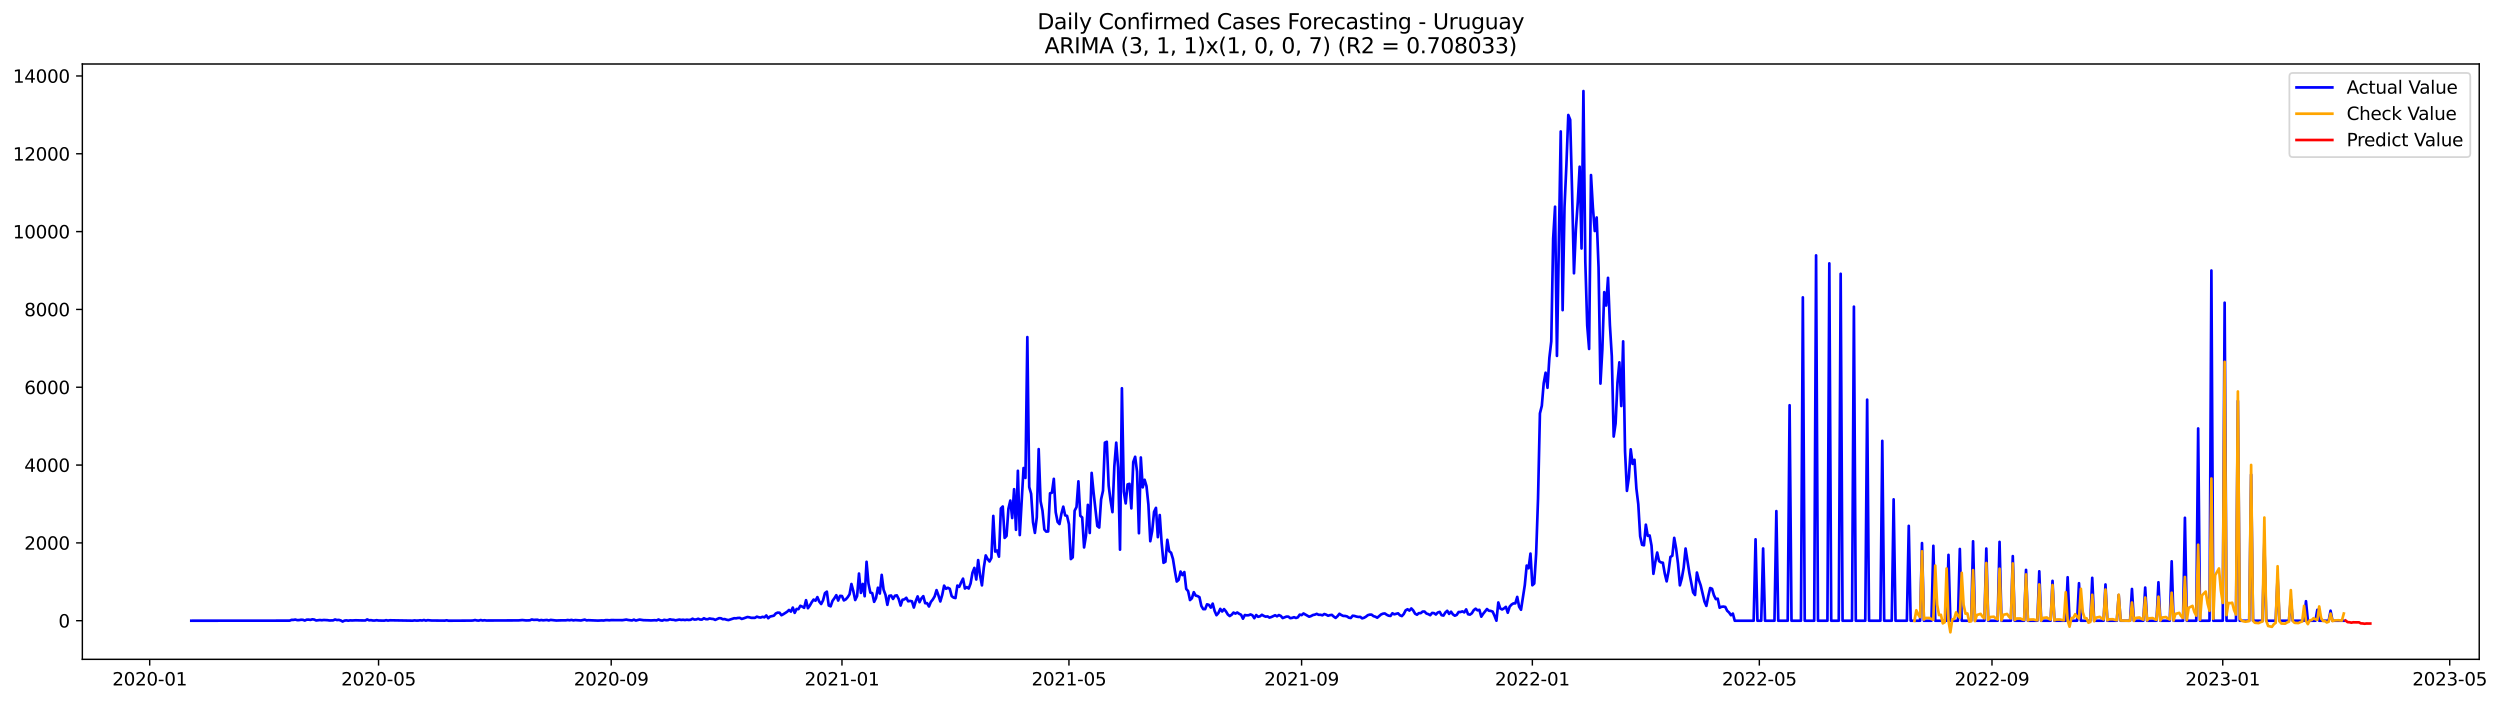<?xml version="1.0" encoding="utf-8" standalone="no"?>
<!DOCTYPE svg PUBLIC "-//W3C//DTD SVG 1.1//EN"
  "http://www.w3.org/Graphics/SVG/1.1/DTD/svg11.dtd">
<svg xmlns:xlink="http://www.w3.org/1999/xlink" width="1396.818pt" height="392.274pt" viewBox="0 0 1396.818 392.274" xmlns="http://www.w3.org/2000/svg" version="1.1">
 <defs>
  <style type="text/css">*{stroke-linejoin: round; stroke-linecap: butt}</style>
 </defs>
 <g id="figure_1">
  <g id="patch_1">
   <path d="M 0 392.274 
L 1396.818 392.274 
L 1396.818 0 
L 0 0 
z
" style="fill: #ffffff"/>
  </g>
  <g id="axes_1">
   <g id="patch_2">
    <path d="M 46.013 368.396 
L 1385.213 368.396 
L 1385.213 35.755 
L 46.013 35.755 
z
" style="fill: #ffffff"/>
   </g>
   <g id="matplotlib.axis_1">
    <g id="xtick_1">
     <g id="line2d_1">
      <defs>
       <path id="mdcc08a294b" d="M 0 0 
L 0 3.5 
" style="stroke: #000000; stroke-width: 0.8"/>
      </defs>
      <g>
       <use xlink:href="#mdcc08a294b" x="83.635" y="368.396" style="stroke: #000000; stroke-width: 0.8"/>
      </g>
     </g>
     <g id="text_1">
      <!-- 2020-01 -->
      <g transform="translate(62.744 382.994)scale(0.1 -0.1)">
       <defs>
        <path id="DejaVuSans-32" d="M 1228 531 
L 3431 531 
L 3431 0 
L 469 0 
L 469 531 
Q 828 903 1448 1529 
Q 2069 2156 2228 2338 
Q 2531 2678 2651 2914 
Q 2772 3150 2772 3378 
Q 2772 3750 2511 3984 
Q 2250 4219 1831 4219 
Q 1534 4219 1204 4116 
Q 875 4013 500 3803 
L 500 4441 
Q 881 4594 1212 4672 
Q 1544 4750 1819 4750 
Q 2544 4750 2975 4387 
Q 3406 4025 3406 3419 
Q 3406 3131 3298 2873 
Q 3191 2616 2906 2266 
Q 2828 2175 2409 1742 
Q 1991 1309 1228 531 
z
" transform="scale(0.016)"/>
        <path id="DejaVuSans-30" d="M 2034 4250 
Q 1547 4250 1301 3770 
Q 1056 3291 1056 2328 
Q 1056 1369 1301 889 
Q 1547 409 2034 409 
Q 2525 409 2770 889 
Q 3016 1369 3016 2328 
Q 3016 3291 2770 3770 
Q 2525 4250 2034 4250 
z
M 2034 4750 
Q 2819 4750 3233 4129 
Q 3647 3509 3647 2328 
Q 3647 1150 3233 529 
Q 2819 -91 2034 -91 
Q 1250 -91 836 529 
Q 422 1150 422 2328 
Q 422 3509 836 4129 
Q 1250 4750 2034 4750 
z
" transform="scale(0.016)"/>
        <path id="DejaVuSans-2d" d="M 313 2009 
L 1997 2009 
L 1997 1497 
L 313 1497 
L 313 2009 
z
" transform="scale(0.016)"/>
        <path id="DejaVuSans-31" d="M 794 531 
L 1825 531 
L 1825 4091 
L 703 3866 
L 703 4441 
L 1819 4666 
L 2450 4666 
L 2450 531 
L 3481 531 
L 3481 0 
L 794 0 
L 794 531 
z
" transform="scale(0.016)"/>
       </defs>
       <use xlink:href="#DejaVuSans-32"/>
       <use xlink:href="#DejaVuSans-30" x="63.623"/>
       <use xlink:href="#DejaVuSans-32" x="127.246"/>
       <use xlink:href="#DejaVuSans-30" x="190.869"/>
       <use xlink:href="#DejaVuSans-2d" x="254.492"/>
       <use xlink:href="#DejaVuSans-30" x="290.576"/>
       <use xlink:href="#DejaVuSans-31" x="354.199"/>
      </g>
     </g>
    </g>
    <g id="xtick_2">
     <g id="line2d_2">
      <g>
       <use xlink:href="#mdcc08a294b" x="211.51" y="368.396" style="stroke: #000000; stroke-width: 0.8"/>
      </g>
     </g>
     <g id="text_2">
      <!-- 2020-05 -->
      <g transform="translate(190.619 382.994)scale(0.1 -0.1)">
       <defs>
        <path id="DejaVuSans-35" d="M 691 4666 
L 3169 4666 
L 3169 4134 
L 1269 4134 
L 1269 2991 
Q 1406 3038 1543 3061 
Q 1681 3084 1819 3084 
Q 2600 3084 3056 2656 
Q 3513 2228 3513 1497 
Q 3513 744 3044 326 
Q 2575 -91 1722 -91 
Q 1428 -91 1123 -41 
Q 819 9 494 109 
L 494 744 
Q 775 591 1075 516 
Q 1375 441 1709 441 
Q 2250 441 2565 725 
Q 2881 1009 2881 1497 
Q 2881 1984 2565 2268 
Q 2250 2553 1709 2553 
Q 1456 2553 1204 2497 
Q 953 2441 691 2322 
L 691 4666 
z
" transform="scale(0.016)"/>
       </defs>
       <use xlink:href="#DejaVuSans-32"/>
       <use xlink:href="#DejaVuSans-30" x="63.623"/>
       <use xlink:href="#DejaVuSans-32" x="127.246"/>
       <use xlink:href="#DejaVuSans-30" x="190.869"/>
       <use xlink:href="#DejaVuSans-2d" x="254.492"/>
       <use xlink:href="#DejaVuSans-30" x="290.576"/>
       <use xlink:href="#DejaVuSans-35" x="354.199"/>
      </g>
     </g>
    </g>
    <g id="xtick_3">
     <g id="line2d_3">
      <g>
       <use xlink:href="#mdcc08a294b" x="341.499" y="368.396" style="stroke: #000000; stroke-width: 0.8"/>
      </g>
     </g>
     <g id="text_3">
      <!-- 2020-09 -->
      <g transform="translate(320.607 382.994)scale(0.1 -0.1)">
       <defs>
        <path id="DejaVuSans-39" d="M 703 97 
L 703 672 
Q 941 559 1184 500 
Q 1428 441 1663 441 
Q 2288 441 2617 861 
Q 2947 1281 2994 2138 
Q 2813 1869 2534 1725 
Q 2256 1581 1919 1581 
Q 1219 1581 811 2004 
Q 403 2428 403 3163 
Q 403 3881 828 4315 
Q 1253 4750 1959 4750 
Q 2769 4750 3195 4129 
Q 3622 3509 3622 2328 
Q 3622 1225 3098 567 
Q 2575 -91 1691 -91 
Q 1453 -91 1209 -44 
Q 966 3 703 97 
z
M 1959 2075 
Q 2384 2075 2632 2365 
Q 2881 2656 2881 3163 
Q 2881 3666 2632 3958 
Q 2384 4250 1959 4250 
Q 1534 4250 1286 3958 
Q 1038 3666 1038 3163 
Q 1038 2656 1286 2365 
Q 1534 2075 1959 2075 
z
" transform="scale(0.016)"/>
       </defs>
       <use xlink:href="#DejaVuSans-32"/>
       <use xlink:href="#DejaVuSans-30" x="63.623"/>
       <use xlink:href="#DejaVuSans-32" x="127.246"/>
       <use xlink:href="#DejaVuSans-30" x="190.869"/>
       <use xlink:href="#DejaVuSans-2d" x="254.492"/>
       <use xlink:href="#DejaVuSans-30" x="290.576"/>
       <use xlink:href="#DejaVuSans-39" x="354.199"/>
      </g>
     </g>
    </g>
    <g id="xtick_4">
     <g id="line2d_4">
      <g>
       <use xlink:href="#mdcc08a294b" x="470.431" y="368.396" style="stroke: #000000; stroke-width: 0.8"/>
      </g>
     </g>
     <g id="text_4">
      <!-- 2021-01 -->
      <g transform="translate(449.539 382.994)scale(0.1 -0.1)">
       <use xlink:href="#DejaVuSans-32"/>
       <use xlink:href="#DejaVuSans-30" x="63.623"/>
       <use xlink:href="#DejaVuSans-32" x="127.246"/>
       <use xlink:href="#DejaVuSans-31" x="190.869"/>
       <use xlink:href="#DejaVuSans-2d" x="254.492"/>
       <use xlink:href="#DejaVuSans-30" x="290.576"/>
       <use xlink:href="#DejaVuSans-31" x="354.199"/>
      </g>
     </g>
    </g>
    <g id="xtick_5">
     <g id="line2d_5">
      <g>
       <use xlink:href="#mdcc08a294b" x="597.249" y="368.396" style="stroke: #000000; stroke-width: 0.8"/>
      </g>
     </g>
     <g id="text_5">
      <!-- 2021-05 -->
      <g transform="translate(576.357 382.994)scale(0.1 -0.1)">
       <use xlink:href="#DejaVuSans-32"/>
       <use xlink:href="#DejaVuSans-30" x="63.623"/>
       <use xlink:href="#DejaVuSans-32" x="127.246"/>
       <use xlink:href="#DejaVuSans-31" x="190.869"/>
       <use xlink:href="#DejaVuSans-2d" x="254.492"/>
       <use xlink:href="#DejaVuSans-30" x="290.576"/>
       <use xlink:href="#DejaVuSans-35" x="354.199"/>
      </g>
     </g>
    </g>
    <g id="xtick_6">
     <g id="line2d_6">
      <g>
       <use xlink:href="#mdcc08a294b" x="727.237" y="368.396" style="stroke: #000000; stroke-width: 0.8"/>
      </g>
     </g>
     <g id="text_6">
      <!-- 2021-09 -->
      <g transform="translate(706.346 382.994)scale(0.1 -0.1)">
       <use xlink:href="#DejaVuSans-32"/>
       <use xlink:href="#DejaVuSans-30" x="63.623"/>
       <use xlink:href="#DejaVuSans-32" x="127.246"/>
       <use xlink:href="#DejaVuSans-31" x="190.869"/>
       <use xlink:href="#DejaVuSans-2d" x="254.492"/>
       <use xlink:href="#DejaVuSans-30" x="290.576"/>
       <use xlink:href="#DejaVuSans-39" x="354.199"/>
      </g>
     </g>
    </g>
    <g id="xtick_7">
     <g id="line2d_7">
      <g>
       <use xlink:href="#mdcc08a294b" x="856.169" y="368.396" style="stroke: #000000; stroke-width: 0.8"/>
      </g>
     </g>
     <g id="text_7">
      <!-- 2022-01 -->
      <g transform="translate(835.278 382.994)scale(0.1 -0.1)">
       <use xlink:href="#DejaVuSans-32"/>
       <use xlink:href="#DejaVuSans-30" x="63.623"/>
       <use xlink:href="#DejaVuSans-32" x="127.246"/>
       <use xlink:href="#DejaVuSans-32" x="190.869"/>
       <use xlink:href="#DejaVuSans-2d" x="254.492"/>
       <use xlink:href="#DejaVuSans-30" x="290.576"/>
       <use xlink:href="#DejaVuSans-31" x="354.199"/>
      </g>
     </g>
    </g>
    <g id="xtick_8">
     <g id="line2d_8">
      <g>
       <use xlink:href="#mdcc08a294b" x="982.987" y="368.396" style="stroke: #000000; stroke-width: 0.8"/>
      </g>
     </g>
     <g id="text_8">
      <!-- 2022-05 -->
      <g transform="translate(962.096 382.994)scale(0.1 -0.1)">
       <use xlink:href="#DejaVuSans-32"/>
       <use xlink:href="#DejaVuSans-30" x="63.623"/>
       <use xlink:href="#DejaVuSans-32" x="127.246"/>
       <use xlink:href="#DejaVuSans-32" x="190.869"/>
       <use xlink:href="#DejaVuSans-2d" x="254.492"/>
       <use xlink:href="#DejaVuSans-30" x="290.576"/>
       <use xlink:href="#DejaVuSans-35" x="354.199"/>
      </g>
     </g>
    </g>
    <g id="xtick_9">
     <g id="line2d_9">
      <g>
       <use xlink:href="#mdcc08a294b" x="1112.976" y="368.396" style="stroke: #000000; stroke-width: 0.8"/>
      </g>
     </g>
     <g id="text_9">
      <!-- 2022-09 -->
      <g transform="translate(1092.085 382.994)scale(0.1 -0.1)">
       <use xlink:href="#DejaVuSans-32"/>
       <use xlink:href="#DejaVuSans-30" x="63.623"/>
       <use xlink:href="#DejaVuSans-32" x="127.246"/>
       <use xlink:href="#DejaVuSans-32" x="190.869"/>
       <use xlink:href="#DejaVuSans-2d" x="254.492"/>
       <use xlink:href="#DejaVuSans-30" x="290.576"/>
       <use xlink:href="#DejaVuSans-39" x="354.199"/>
      </g>
     </g>
    </g>
    <g id="xtick_10">
     <g id="line2d_10">
      <g>
       <use xlink:href="#mdcc08a294b" x="1241.908" y="368.396" style="stroke: #000000; stroke-width: 0.8"/>
      </g>
     </g>
     <g id="text_10">
      <!-- 2023-01 -->
      <g transform="translate(1221.017 382.994)scale(0.1 -0.1)">
       <defs>
        <path id="DejaVuSans-33" d="M 2597 2516 
Q 3050 2419 3304 2112 
Q 3559 1806 3559 1356 
Q 3559 666 3084 287 
Q 2609 -91 1734 -91 
Q 1441 -91 1130 -33 
Q 819 25 488 141 
L 488 750 
Q 750 597 1062 519 
Q 1375 441 1716 441 
Q 2309 441 2620 675 
Q 2931 909 2931 1356 
Q 2931 1769 2642 2001 
Q 2353 2234 1838 2234 
L 1294 2234 
L 1294 2753 
L 1863 2753 
Q 2328 2753 2575 2939 
Q 2822 3125 2822 3475 
Q 2822 3834 2567 4026 
Q 2313 4219 1838 4219 
Q 1578 4219 1281 4162 
Q 984 4106 628 3988 
L 628 4550 
Q 988 4650 1302 4700 
Q 1616 4750 1894 4750 
Q 2613 4750 3031 4423 
Q 3450 4097 3450 3541 
Q 3450 3153 3228 2886 
Q 3006 2619 2597 2516 
z
" transform="scale(0.016)"/>
       </defs>
       <use xlink:href="#DejaVuSans-32"/>
       <use xlink:href="#DejaVuSans-30" x="63.623"/>
       <use xlink:href="#DejaVuSans-32" x="127.246"/>
       <use xlink:href="#DejaVuSans-33" x="190.869"/>
       <use xlink:href="#DejaVuSans-2d" x="254.492"/>
       <use xlink:href="#DejaVuSans-30" x="290.576"/>
       <use xlink:href="#DejaVuSans-31" x="354.199"/>
      </g>
     </g>
    </g>
    <g id="xtick_11">
     <g id="line2d_11">
      <g>
       <use xlink:href="#mdcc08a294b" x="1368.726" y="368.396" style="stroke: #000000; stroke-width: 0.8"/>
      </g>
     </g>
     <g id="text_11">
      <!-- 2023-05 -->
      <g transform="translate(1347.835 382.994)scale(0.1 -0.1)">
       <use xlink:href="#DejaVuSans-32"/>
       <use xlink:href="#DejaVuSans-30" x="63.623"/>
       <use xlink:href="#DejaVuSans-32" x="127.246"/>
       <use xlink:href="#DejaVuSans-33" x="190.869"/>
       <use xlink:href="#DejaVuSans-2d" x="254.492"/>
       <use xlink:href="#DejaVuSans-30" x="290.576"/>
       <use xlink:href="#DejaVuSans-35" x="354.199"/>
      </g>
     </g>
    </g>
   </g>
   <g id="matplotlib.axis_2">
    <g id="ytick_1">
     <g id="line2d_12">
      <defs>
       <path id="m29caa8f37c" d="M 0 0 
L -3.5 0 
" style="stroke: #000000; stroke-width: 0.8"/>
      </defs>
      <g>
       <use xlink:href="#m29caa8f37c" x="46.013" y="346.809" style="stroke: #000000; stroke-width: 0.8"/>
      </g>
     </g>
     <g id="text_12">
      <!-- 0 -->
      <g transform="translate(32.65 350.608)scale(0.1 -0.1)">
       <use xlink:href="#DejaVuSans-30"/>
      </g>
     </g>
    </g>
    <g id="ytick_2">
     <g id="line2d_13">
      <g>
       <use xlink:href="#m29caa8f37c" x="46.013" y="303.327" style="stroke: #000000; stroke-width: 0.8"/>
      </g>
     </g>
     <g id="text_13">
      <!-- 2000 -->
      <g transform="translate(13.562 307.127)scale(0.1 -0.1)">
       <use xlink:href="#DejaVuSans-32"/>
       <use xlink:href="#DejaVuSans-30" x="63.623"/>
       <use xlink:href="#DejaVuSans-30" x="127.246"/>
       <use xlink:href="#DejaVuSans-30" x="190.869"/>
      </g>
     </g>
    </g>
    <g id="ytick_3">
     <g id="line2d_14">
      <g>
       <use xlink:href="#m29caa8f37c" x="46.013" y="259.846" style="stroke: #000000; stroke-width: 0.8"/>
      </g>
     </g>
     <g id="text_14">
      <!-- 4000 -->
      <g transform="translate(13.562 263.645)scale(0.1 -0.1)">
       <defs>
        <path id="DejaVuSans-34" d="M 2419 4116 
L 825 1625 
L 2419 1625 
L 2419 4116 
z
M 2253 4666 
L 3047 4666 
L 3047 1625 
L 3713 1625 
L 3713 1100 
L 3047 1100 
L 3047 0 
L 2419 0 
L 2419 1100 
L 313 1100 
L 313 1709 
L 2253 4666 
z
" transform="scale(0.016)"/>
       </defs>
       <use xlink:href="#DejaVuSans-34"/>
       <use xlink:href="#DejaVuSans-30" x="63.623"/>
       <use xlink:href="#DejaVuSans-30" x="127.246"/>
       <use xlink:href="#DejaVuSans-30" x="190.869"/>
      </g>
     </g>
    </g>
    <g id="ytick_4">
     <g id="line2d_15">
      <g>
       <use xlink:href="#m29caa8f37c" x="46.013" y="216.365" style="stroke: #000000; stroke-width: 0.8"/>
      </g>
     </g>
     <g id="text_15">
      <!-- 6000 -->
      <g transform="translate(13.562 220.164)scale(0.1 -0.1)">
       <defs>
        <path id="DejaVuSans-36" d="M 2113 2584 
Q 1688 2584 1439 2293 
Q 1191 2003 1191 1497 
Q 1191 994 1439 701 
Q 1688 409 2113 409 
Q 2538 409 2786 701 
Q 3034 994 3034 1497 
Q 3034 2003 2786 2293 
Q 2538 2584 2113 2584 
z
M 3366 4563 
L 3366 3988 
Q 3128 4100 2886 4159 
Q 2644 4219 2406 4219 
Q 1781 4219 1451 3797 
Q 1122 3375 1075 2522 
Q 1259 2794 1537 2939 
Q 1816 3084 2150 3084 
Q 2853 3084 3261 2657 
Q 3669 2231 3669 1497 
Q 3669 778 3244 343 
Q 2819 -91 2113 -91 
Q 1303 -91 875 529 
Q 447 1150 447 2328 
Q 447 3434 972 4092 
Q 1497 4750 2381 4750 
Q 2619 4750 2861 4703 
Q 3103 4656 3366 4563 
z
" transform="scale(0.016)"/>
       </defs>
       <use xlink:href="#DejaVuSans-36"/>
       <use xlink:href="#DejaVuSans-30" x="63.623"/>
       <use xlink:href="#DejaVuSans-30" x="127.246"/>
       <use xlink:href="#DejaVuSans-30" x="190.869"/>
      </g>
     </g>
    </g>
    <g id="ytick_5">
     <g id="line2d_16">
      <g>
       <use xlink:href="#m29caa8f37c" x="46.013" y="172.884" style="stroke: #000000; stroke-width: 0.8"/>
      </g>
     </g>
     <g id="text_16">
      <!-- 8000 -->
      <g transform="translate(13.562 176.683)scale(0.1 -0.1)">
       <defs>
        <path id="DejaVuSans-38" d="M 2034 2216 
Q 1584 2216 1326 1975 
Q 1069 1734 1069 1313 
Q 1069 891 1326 650 
Q 1584 409 2034 409 
Q 2484 409 2743 651 
Q 3003 894 3003 1313 
Q 3003 1734 2745 1975 
Q 2488 2216 2034 2216 
z
M 1403 2484 
Q 997 2584 770 2862 
Q 544 3141 544 3541 
Q 544 4100 942 4425 
Q 1341 4750 2034 4750 
Q 2731 4750 3128 4425 
Q 3525 4100 3525 3541 
Q 3525 3141 3298 2862 
Q 3072 2584 2669 2484 
Q 3125 2378 3379 2068 
Q 3634 1759 3634 1313 
Q 3634 634 3220 271 
Q 2806 -91 2034 -91 
Q 1263 -91 848 271 
Q 434 634 434 1313 
Q 434 1759 690 2068 
Q 947 2378 1403 2484 
z
M 1172 3481 
Q 1172 3119 1398 2916 
Q 1625 2713 2034 2713 
Q 2441 2713 2670 2916 
Q 2900 3119 2900 3481 
Q 2900 3844 2670 4047 
Q 2441 4250 2034 4250 
Q 1625 4250 1398 4047 
Q 1172 3844 1172 3481 
z
" transform="scale(0.016)"/>
       </defs>
       <use xlink:href="#DejaVuSans-38"/>
       <use xlink:href="#DejaVuSans-30" x="63.623"/>
       <use xlink:href="#DejaVuSans-30" x="127.246"/>
       <use xlink:href="#DejaVuSans-30" x="190.869"/>
      </g>
     </g>
    </g>
    <g id="ytick_6">
     <g id="line2d_17">
      <g>
       <use xlink:href="#m29caa8f37c" x="46.013" y="129.403" style="stroke: #000000; stroke-width: 0.8"/>
      </g>
     </g>
     <g id="text_17">
      <!-- 10000 -->
      <g transform="translate(7.2 133.202)scale(0.1 -0.1)">
       <use xlink:href="#DejaVuSans-31"/>
       <use xlink:href="#DejaVuSans-30" x="63.623"/>
       <use xlink:href="#DejaVuSans-30" x="127.246"/>
       <use xlink:href="#DejaVuSans-30" x="190.869"/>
       <use xlink:href="#DejaVuSans-30" x="254.492"/>
      </g>
     </g>
    </g>
    <g id="ytick_7">
     <g id="line2d_18">
      <g>
       <use xlink:href="#m29caa8f37c" x="46.013" y="85.921" style="stroke: #000000; stroke-width: 0.8"/>
      </g>
     </g>
     <g id="text_18">
      <!-- 12000 -->
      <g transform="translate(7.2 89.721)scale(0.1 -0.1)">
       <use xlink:href="#DejaVuSans-31"/>
       <use xlink:href="#DejaVuSans-32" x="63.623"/>
       <use xlink:href="#DejaVuSans-30" x="127.246"/>
       <use xlink:href="#DejaVuSans-30" x="190.869"/>
       <use xlink:href="#DejaVuSans-30" x="254.492"/>
      </g>
     </g>
    </g>
    <g id="ytick_8">
     <g id="line2d_19">
      <g>
       <use xlink:href="#m29caa8f37c" x="46.013" y="42.44" style="stroke: #000000; stroke-width: 0.8"/>
      </g>
     </g>
     <g id="text_19">
      <!-- 14000 -->
      <g transform="translate(7.2 46.239)scale(0.1 -0.1)">
       <use xlink:href="#DejaVuSans-31"/>
       <use xlink:href="#DejaVuSans-34" x="63.623"/>
       <use xlink:href="#DejaVuSans-30" x="127.246"/>
       <use xlink:href="#DejaVuSans-30" x="190.869"/>
       <use xlink:href="#DejaVuSans-30" x="254.492"/>
      </g>
     </g>
    </g>
   </g>
   <g id="line2d_20">
    <path d="M 106.885 346.809 
L 161.84 346.765 
L 162.897 346.352 
L 163.953 346.352 
L 165.01 346.178 
L 166.067 346.483 
L 167.124 346.461 
L 168.181 346.265 
L 169.238 346.309 
L 170.294 346.722 
L 171.351 346.222 
L 172.408 346.2 
L 173.465 346.352 
L 174.522 346.026 
L 175.578 346.178 
L 176.635 346.678 
L 178.749 346.417 
L 179.806 346.548 
L 180.863 346.396 
L 182.976 346.504 
L 184.033 346.678 
L 186.147 346.613 
L 187.203 346.113 
L 188.26 346.439 
L 189.317 346.352 
L 190.374 346.657 
L 191.431 347.265 
L 192.488 346.743 
L 193.544 346.613 
L 194.601 346.787 
L 195.658 346.613 
L 196.715 346.678 
L 198.828 346.57 
L 200.942 346.635 
L 204.113 346.678 
L 205.169 346.091 
L 206.226 346.591 
L 207.283 346.504 
L 208.34 346.7 
L 209.397 346.7 
L 210.453 346.526 
L 211.51 346.7 
L 214.681 346.765 
L 215.738 346.526 
L 216.794 346.743 
L 217.851 346.57 
L 230.533 346.787 
L 231.59 346.635 
L 232.647 346.743 
L 233.703 346.722 
L 234.76 346.57 
L 235.817 346.7 
L 236.874 346.417 
L 237.931 346.765 
L 238.988 346.504 
L 241.101 346.7 
L 248.499 346.765 
L 249.556 346.57 
L 250.613 346.809 
L 263.294 346.743 
L 264.351 346.678 
L 265.408 346.439 
L 266.465 346.678 
L 267.522 346.743 
L 268.578 346.439 
L 269.635 346.7 
L 270.692 346.548 
L 271.749 346.7 
L 289.715 346.635 
L 291.828 346.439 
L 293.942 346.657 
L 296.056 346.591 
L 297.113 346.113 
L 298.169 346.352 
L 300.283 346.265 
L 301.34 346.635 
L 302.397 346.417 
L 303.453 346.591 
L 305.567 346.396 
L 306.624 346.678 
L 307.681 346.352 
L 310.851 346.7 
L 312.965 346.613 
L 316.135 346.591 
L 317.192 346.417 
L 318.249 346.57 
L 319.306 346.352 
L 320.363 346.635 
L 321.419 346.461 
L 324.59 346.678 
L 326.703 346.2 
L 327.76 346.635 
L 328.817 346.526 
L 334.101 346.743 
L 336.215 346.635 
L 337.272 346.7 
L 338.328 346.504 
L 339.385 346.483 
L 340.442 346.591 
L 341.499 346.461 
L 347.84 346.504 
L 349.953 346.178 
L 351.01 346.417 
L 353.124 346.657 
L 354.181 346.2 
L 355.238 346.722 
L 357.351 346.178 
L 359.465 346.504 
L 362.635 346.591 
L 363.692 346.657 
L 365.806 346.526 
L 366.863 346.635 
L 367.919 346.135 
L 368.976 346.591 
L 370.033 346.765 
L 371.09 346.309 
L 372.147 346.526 
L 373.203 346.483 
L 374.26 346.026 
L 375.317 346.265 
L 376.374 346.309 
L 377.431 346.591 
L 379.544 346.178 
L 380.601 346.374 
L 381.658 346.265 
L 382.715 346.439 
L 383.772 346.243 
L 384.828 346.396 
L 385.885 346.287 
L 386.942 345.7 
L 387.999 346.178 
L 389.056 346.091 
L 390.113 345.7 
L 391.169 346.156 
L 392.226 346.178 
L 393.283 345.439 
L 394.34 345.939 
L 395.397 345.983 
L 396.453 345.548 
L 397.51 345.765 
L 398.567 345.852 
L 399.624 346.352 
L 401.738 345.396 
L 402.794 345.439 
L 403.851 345.983 
L 404.908 345.896 
L 405.965 346.265 
L 407.022 346.461 
L 410.192 345.417 
L 411.249 345.483 
L 412.306 345.265 
L 413.363 345.222 
L 414.419 345.809 
L 415.476 345.504 
L 417.59 344.743 
L 418.647 344.896 
L 419.703 345.2 
L 421.817 345.2 
L 422.874 344.548 
L 423.931 344.896 
L 424.988 345.048 
L 426.044 344.635 
L 427.101 344.917 
L 428.158 343.874 
L 429.215 345.417 
L 430.272 344.482 
L 432.385 344.004 
L 433.442 342.765 
L 434.499 342.287 
L 435.556 342.352 
L 436.613 343.743 
L 437.669 343.178 
L 439.783 341.808 
L 440.84 340.808 
L 441.897 341.721 
L 442.953 339.46 
L 444.01 342.417 
L 445.067 340.265 
L 446.124 340.33 
L 447.181 338.482 
L 448.238 338.939 
L 449.294 339.613 
L 450.351 335.33 
L 451.408 339.83 
L 452.465 338.352 
L 453.522 336.482 
L 454.578 335.004 
L 455.635 335.634 
L 456.692 333.612 
L 457.749 336.134 
L 458.806 337.482 
L 459.863 335.417 
L 460.919 331.395 
L 461.976 330.568 
L 463.033 338.308 
L 464.09 338.765 
L 465.147 335.721 
L 466.203 334.243 
L 467.26 332.547 
L 468.317 335.547 
L 469.374 332.916 
L 470.431 333.025 
L 471.488 335.46 
L 472.544 334.895 
L 473.601 333.699 
L 474.658 332.069 
L 475.715 326.286 
L 476.772 330.308 
L 477.828 335.243 
L 478.885 333.003 
L 479.942 320.459 
L 480.999 331.264 
L 482.056 326.264 
L 483.113 333.134 
L 484.169 313.893 
L 485.226 326.003 
L 486.283 331.09 
L 487.34 331.395 
L 488.397 336.265 
L 489.453 334.134 
L 490.51 328.373 
L 491.567 331.634 
L 492.624 321.198 
L 493.681 329.481 
L 494.738 332.329 
L 495.794 337.939 
L 496.851 332.916 
L 497.908 332.721 
L 498.965 334.656 
L 500.022 332.851 
L 501.078 332.634 
L 502.135 334.699 
L 503.192 338.33 
L 504.249 335.091 
L 505.306 334.895 
L 506.363 334.003 
L 507.419 335.96 
L 508.476 335.743 
L 509.533 335.96 
L 510.59 339.439 
L 511.647 335.873 
L 512.703 333.221 
L 513.76 336.46 
L 514.817 334.33 
L 515.874 333.09 
L 516.931 337.025 
L 517.987 337.004 
L 519.044 338.873 
L 520.101 336.308 
L 521.158 334.982 
L 522.215 333.221 
L 523.272 329.721 
L 524.328 332.634 
L 525.385 336.047 
L 526.442 332.395 
L 527.499 327.22 
L 528.556 328.96 
L 529.612 328.394 
L 530.669 328.981 
L 531.726 333.069 
L 532.783 333.873 
L 533.84 334.156 
L 534.897 327.177 
L 535.953 327.873 
L 537.01 325.416 
L 538.067 323.307 
L 539.124 328.829 
L 540.181 328.047 
L 541.237 328.829 
L 542.294 326.003 
L 543.351 320.003 
L 544.408 317.307 
L 545.465 323.785 
L 546.522 312.937 
L 547.578 321.35 
L 548.635 327.068 
L 549.692 317.068 
L 550.749 310.328 
L 551.806 312.35 
L 552.862 313.719 
L 553.919 311.719 
L 554.976 288.261 
L 556.033 308.176 
L 557.09 307.567 
L 558.147 311.024 
L 559.203 284.087 
L 560.26 283 
L 561.317 300.545 
L 562.374 299.458 
L 563.431 284.261 
L 564.487 279.674 
L 565.544 289.435 
L 566.601 273.325 
L 567.658 296.023 
L 568.715 263.042 
L 569.772 298.958 
L 571.885 261.499 
L 572.942 267.021 
L 573.999 188.341 
L 575.056 272.151 
L 576.112 275.891 
L 577.169 291.783 
L 578.226 297.74 
L 579.283 289 
L 580.34 250.933 
L 581.397 280.065 
L 582.453 285.261 
L 583.51 295.849 
L 584.567 297.044 
L 585.624 296.936 
L 586.681 275.63 
L 587.737 275.282 
L 588.794 267.542 
L 589.851 286.174 
L 590.908 291.609 
L 591.965 292.805 
L 593.022 287.087 
L 594.078 283.087 
L 595.135 287.957 
L 596.192 288.239 
L 597.249 292.892 
L 598.306 312.372 
L 599.362 311.415 
L 600.419 285.37 
L 601.476 283.304 
L 602.533 268.934 
L 603.59 288.174 
L 604.647 289.109 
L 605.703 305.871 
L 606.76 299.262 
L 607.817 282.087 
L 608.874 297.784 
L 609.931 264.216 
L 610.987 274.956 
L 613.101 293.914 
L 614.158 294.762 
L 615.215 278.978 
L 616.272 274.217 
L 617.328 247.324 
L 618.385 246.824 
L 619.442 271.391 
L 620.499 279.652 
L 621.556 286.152 
L 622.612 260.477 
L 623.669 247.324 
L 624.726 261.216 
L 625.783 307.11 
L 626.84 216.93 
L 627.897 274.717 
L 628.953 281.261 
L 630.01 270.651 
L 631.067 270.325 
L 632.124 284.044 
L 633.181 258.129 
L 634.237 255.216 
L 635.294 263.499 
L 636.351 297.936 
L 637.408 255.607 
L 638.465 272.304 
L 639.522 268.064 
L 640.578 271.651 
L 641.635 281.891 
L 642.692 302.393 
L 643.749 296.697 
L 644.806 286 
L 645.862 283.761 
L 646.919 300.132 
L 647.976 287.761 
L 649.033 303.349 
L 650.09 314.459 
L 651.147 313.828 
L 652.203 301.61 
L 653.26 307.98 
L 654.317 308.828 
L 655.374 312.328 
L 656.431 319.002 
L 657.487 324.916 
L 658.544 324.003 
L 659.601 319.35 
L 660.658 321.329 
L 661.715 319.633 
L 662.772 329.047 
L 663.828 330.264 
L 664.885 335.264 
L 665.942 334.264 
L 666.999 330.873 
L 668.056 332.764 
L 669.112 333.047 
L 670.169 333.677 
L 671.226 338.569 
L 672.283 340.33 
L 673.34 340.352 
L 674.397 337.656 
L 675.453 337.96 
L 676.51 339.482 
L 677.567 337.265 
L 678.624 341.308 
L 679.681 343.722 
L 680.737 342.526 
L 681.794 340.2 
L 682.851 341.656 
L 683.908 340.33 
L 684.965 341.591 
L 686.022 343.33 
L 687.078 344.2 
L 688.135 343.482 
L 689.192 342.265 
L 690.249 342.83 
L 691.306 342.221 
L 692.362 342.961 
L 693.419 343.482 
L 694.476 345.678 
L 695.533 343.635 
L 696.59 343.808 
L 697.647 343.743 
L 698.703 343.308 
L 699.76 343.765 
L 700.817 345.396 
L 701.874 343.635 
L 702.931 344.613 
L 703.987 344.33 
L 705.044 343.504 
L 706.101 344.113 
L 707.158 344.548 
L 708.215 344.395 
L 709.272 345.069 
L 710.328 344.743 
L 712.442 343.765 
L 713.499 344.352 
L 714.556 343.656 
L 715.612 344.135 
L 716.669 345.33 
L 718.783 344.504 
L 719.84 344.526 
L 720.897 345.374 
L 721.953 345.222 
L 723.01 344.83 
L 724.067 345.287 
L 725.124 344.939 
L 726.181 343.417 
L 727.237 343.678 
L 728.294 342.765 
L 731.465 344.569 
L 732.522 344.2 
L 733.578 343.635 
L 734.635 343.417 
L 735.692 342.982 
L 736.749 343.504 
L 737.806 343.504 
L 738.862 343.787 
L 739.919 343.069 
L 740.976 343.439 
L 742.033 344.026 
L 743.09 343.7 
L 744.147 343.548 
L 745.203 344.504 
L 746.26 345.243 
L 747.317 344.265 
L 748.374 342.939 
L 749.431 343.635 
L 750.487 344.135 
L 751.544 344.156 
L 752.601 344.395 
L 753.658 345.113 
L 754.715 345.287 
L 755.772 344.026 
L 756.828 344.156 
L 757.885 344.504 
L 758.942 344.7 
L 759.999 344.656 
L 761.056 345.483 
L 762.112 345.178 
L 763.169 344.569 
L 764.226 343.722 
L 765.283 343.417 
L 766.34 343.417 
L 767.397 344.243 
L 768.453 344.569 
L 769.51 345.135 
L 771.624 343.33 
L 772.681 342.874 
L 773.737 342.743 
L 774.794 343.482 
L 775.851 344.004 
L 776.908 344.135 
L 777.965 342.656 
L 779.022 343.243 
L 781.135 342.678 
L 782.192 343.787 
L 783.249 344.222 
L 784.306 343.091 
L 785.362 341.026 
L 786.419 340.417 
L 787.476 341.156 
L 788.533 339.96 
L 789.59 341.069 
L 790.647 342.874 
L 791.703 343.461 
L 792.76 342.569 
L 793.817 342.569 
L 794.874 341.678 
L 795.931 341.7 
L 796.987 342.787 
L 798.044 343.135 
L 799.101 343.722 
L 800.158 342.461 
L 801.215 342.569 
L 802.272 343.352 
L 803.328 342.221 
L 804.385 341.874 
L 805.442 343.7 
L 806.499 343.939 
L 807.556 342.221 
L 808.612 341.265 
L 809.669 343.004 
L 810.726 341.787 
L 811.783 343.265 
L 812.84 344.004 
L 813.897 343.569 
L 814.953 341.961 
L 816.01 341.961 
L 817.067 341.591 
L 818.124 342.156 
L 819.181 340.482 
L 820.237 343.178 
L 821.294 343.417 
L 822.351 342.656 
L 823.408 340.917 
L 824.465 340.091 
L 825.522 341.004 
L 826.578 340.743 
L 827.635 344.548 
L 828.692 342.939 
L 830.806 340.287 
L 831.862 341.221 
L 832.919 341.33 
L 833.976 341.721 
L 835.033 344.069 
L 836.09 346.809 
L 837.147 336.612 
L 838.203 339.96 
L 839.26 340.526 
L 840.317 339.917 
L 841.374 339.069 
L 842.431 342.352 
L 843.487 338.96 
L 844.544 337.786 
L 845.601 337.134 
L 846.658 337.112 
L 847.715 333.503 
L 848.772 338.982 
L 849.828 340.678 
L 851.942 326.96 
L 852.999 316.002 
L 854.056 317.524 
L 855.112 309.306 
L 856.169 327.003 
L 857.226 326.046 
L 858.283 309.393 
L 859.34 278.587 
L 860.397 230.975 
L 861.453 226.757 
L 862.51 214.104 
L 863.567 208.234 
L 864.624 216.669 
L 865.681 199.907 
L 866.737 190.755 
L 867.794 133.251 
L 868.851 115.489 
L 869.908 198.842 
L 872.022 73.442 
L 873.078 173.297 
L 874.135 115.706 
L 875.192 92.139 
L 876.249 64.246 
L 877.306 66.92 
L 878.362 107.031 
L 879.419 152.687 
L 880.476 128.424 
L 881.533 113.206 
L 882.59 93.139 
L 883.647 138.838 
L 884.703 50.876 
L 885.76 146.317 
L 886.817 181.841 
L 887.874 194.972 
L 888.931 97.813 
L 889.987 115.967 
L 891.044 129.076 
L 892.101 121.511 
L 893.158 149.534 
L 894.215 214.321 
L 895.272 195.32 
L 896.328 163.231 
L 897.385 170.71 
L 898.442 155.23 
L 899.499 181.71 
L 900.556 199.038 
L 901.612 243.91 
L 902.669 236.671 
L 903.726 213.756 
L 904.783 202.451 
L 905.84 226.866 
L 906.897 190.733 
L 907.953 252.128 
L 909.01 274.26 
L 910.067 266.912 
L 911.124 251.041 
L 912.181 259.194 
L 913.237 256.89 
L 914.294 272.978 
L 915.351 281.696 
L 916.408 299.632 
L 917.465 304.393 
L 918.522 304.675 
L 919.578 293.153 
L 920.635 299.371 
L 921.692 299.175 
L 922.749 304.871 
L 923.806 320.611 
L 924.862 314.024 
L 925.919 308.719 
L 926.976 313.546 
L 928.033 314.241 
L 929.09 314.415 
L 930.147 320.459 
L 931.203 324.829 
L 932.26 319.242 
L 933.317 311.198 
L 934.374 310.502 
L 935.431 300.523 
L 936.487 306.436 
L 937.544 314.937 
L 938.601 327.046 
L 939.658 323.177 
L 940.715 317.176 
L 941.772 306.48 
L 943.885 320.133 
L 945.999 331.003 
L 947.056 332.438 
L 948.112 319.894 
L 949.169 324.025 
L 950.226 327.09 
L 952.34 336.091 
L 953.397 338.526 
L 954.453 333.177 
L 955.51 328.547 
L 956.567 328.981 
L 957.624 332.59 
L 958.681 334.743 
L 959.737 334.504 
L 960.794 339.547 
L 961.851 339.026 
L 962.908 338.917 
L 963.965 339.113 
L 965.022 341.243 
L 966.078 342.221 
L 967.135 343.743 
L 968.192 342.83 
L 969.249 346.809 
L 979.817 346.809 
L 980.874 301.327 
L 981.931 346.809 
L 984.044 346.809 
L 985.101 306.458 
L 986.158 346.809 
L 991.442 346.809 
L 992.499 285.565 
L 993.556 346.809 
L 998.84 346.809 
L 999.897 226.409 
L 1000.953 346.809 
L 1006.237 346.809 
L 1007.294 166.144 
L 1008.351 346.809 
L 1013.635 346.809 
L 1014.692 142.686 
L 1015.749 346.809 
L 1021.033 346.809 
L 1022.09 147.143 
L 1023.147 346.809 
L 1027.374 346.809 
L 1028.431 152.969 
L 1029.487 346.809 
L 1034.772 346.809 
L 1035.828 171.34 
L 1036.885 346.809 
L 1042.169 346.809 
L 1043.226 223.3 
L 1044.283 346.809 
L 1050.624 346.809 
L 1051.681 246.324 
L 1052.737 346.809 
L 1056.965 346.809 
L 1058.022 279 
L 1059.078 346.809 
L 1065.419 346.809 
L 1066.476 293.805 
L 1067.533 346.809 
L 1072.817 346.809 
L 1073.874 303.436 
L 1074.931 346.809 
L 1079.158 346.809 
L 1080.215 304.958 
L 1081.272 346.809 
L 1087.612 346.809 
L 1088.669 310.024 
L 1089.726 346.809 
L 1093.953 346.809 
L 1095.01 306.719 
L 1096.067 346.809 
L 1101.351 346.809 
L 1102.408 302.436 
L 1103.465 346.809 
L 1108.749 346.809 
L 1109.806 306.48 
L 1110.862 346.809 
L 1116.147 346.809 
L 1117.203 302.762 
L 1118.26 346.809 
L 1123.544 346.809 
L 1124.601 310.719 
L 1125.658 346.809 
L 1130.942 346.809 
L 1131.999 318.415 
L 1133.056 346.809 
L 1138.34 346.809 
L 1139.397 319.198 
L 1140.453 346.809 
L 1145.737 346.809 
L 1146.794 324.546 
L 1147.851 346.809 
L 1154.192 346.809 
L 1155.249 322.524 
L 1156.306 346.809 
L 1160.533 346.809 
L 1161.59 325.851 
L 1162.647 346.809 
L 1167.931 346.809 
L 1168.987 322.851 
L 1170.044 346.809 
L 1175.328 346.809 
L 1176.385 326.568 
L 1177.442 346.809 
L 1182.726 346.809 
L 1183.783 332.482 
L 1184.84 346.809 
L 1190.124 346.809 
L 1191.181 329.068 
L 1192.237 346.809 
L 1197.522 346.809 
L 1198.578 328.286 
L 1199.635 346.809 
L 1204.919 346.809 
L 1205.976 325.329 
L 1207.033 346.809 
L 1212.317 346.809 
L 1213.374 313.611 
L 1214.431 346.809 
L 1219.715 346.809 
L 1220.772 289.305 
L 1221.828 346.809 
L 1227.112 346.809 
L 1228.169 239.388 
L 1229.226 346.809 
L 1234.51 346.809 
L 1235.567 151.143 
L 1236.624 346.809 
L 1241.908 346.809 
L 1242.965 169.123 
L 1244.022 346.809 
L 1249.306 346.809 
L 1250.362 223.996 
L 1251.419 346.809 
L 1256.703 346.809 
L 1257.76 265.194 
L 1258.817 346.809 
L 1264.101 346.809 
L 1265.158 302.958 
L 1266.215 346.809 
L 1271.499 346.809 
L 1272.556 322.264 
L 1273.612 346.809 
L 1278.897 346.809 
L 1279.953 334.743 
L 1281.01 346.809 
L 1287.351 346.809 
L 1288.408 335.917 
L 1289.465 346.809 
L 1293.692 346.809 
L 1294.749 340.721 
L 1295.806 346.809 
L 1301.09 346.809 
L 1302.147 341.221 
L 1303.203 346.809 
L 1309.544 346.809 
L 1309.544 346.809 
" clip-path="url(#pbdfdcfaf44)" style="fill: none; stroke: #0000ff; stroke-width: 1.5; stroke-linecap: square"/>
   </g>
   <g id="line2d_21">
    <path d="M 1069.647 346.904 
L 1070.703 340.969 
L 1071.76 343.398 
L 1072.817 344.817 
L 1073.874 308.037 
L 1074.931 346.168 
L 1075.987 345.238 
L 1078.101 345.282 
L 1079.158 345.917 
L 1080.215 346.288 
L 1081.272 316.008 
L 1082.328 337.902 
L 1083.385 343.649 
L 1084.442 343.504 
L 1085.499 348.302 
L 1086.556 347.681 
L 1087.612 317.623 
L 1088.669 346.909 
L 1089.726 353.276 
L 1090.783 346.034 
L 1091.84 345.839 
L 1092.897 342.151 
L 1093.953 344.088 
L 1095.01 345.22 
L 1096.067 320.047 
L 1097.124 337.928 
L 1098.181 342.877 
L 1099.237 342.764 
L 1100.294 347.35 
L 1101.351 347.125 
L 1102.408 318.548 
L 1103.465 347.022 
L 1104.522 343.627 
L 1106.635 342.986 
L 1107.692 344.576 
L 1108.749 345.505 
L 1109.806 314.563 
L 1110.862 346.423 
L 1111.919 344.748 
L 1114.033 344.586 
L 1115.09 345.51 
L 1116.147 346.051 
L 1117.203 317.751 
L 1118.26 346.653 
L 1119.317 343.514 
L 1121.431 343.033 
L 1122.487 344.604 
L 1123.544 345.521 
L 1124.601 314.804 
L 1125.658 346.402 
L 1126.715 345.567 
L 1128.828 345.554 
L 1129.885 346.076 
L 1130.942 346.381 
L 1131.999 320.952 
L 1133.056 346.681 
L 1134.112 346.156 
L 1136.226 346.107 
L 1137.283 346.399 
L 1138.34 346.569 
L 1139.397 326.523 
L 1140.453 346.777 
L 1141.51 345.241 
L 1143.624 344.991 
L 1144.681 345.747 
L 1145.737 346.189 
L 1146.794 326.856 
L 1147.851 346.615 
L 1148.908 346.141 
L 1151.022 346.122 
L 1152.078 346.408 
L 1153.135 346.574 
L 1154.192 330.876 
L 1155.249 346.624 
L 1156.306 350.141 
L 1157.362 345.354 
L 1158.419 345.195 
L 1159.476 343.165 
L 1160.533 344.681 
L 1161.59 345.566 
L 1162.647 328.991 
L 1163.703 342.001 
L 1164.76 345.401 
L 1165.817 345.445 
L 1166.874 347.929 
L 1167.931 347.463 
L 1168.987 332.32 
L 1170.044 347.092 
L 1171.101 345.088 
L 1173.215 344.66 
L 1174.272 345.554 
L 1175.328 346.076 
L 1176.385 329.381 
L 1177.442 346.58 
L 1178.499 346.003 
L 1180.612 345.977 
L 1181.669 346.323 
L 1182.726 346.525 
L 1183.783 332.281 
L 1184.84 346.712 
L 1189.067 346.802 
L 1190.124 346.805 
L 1191.181 336.641 
L 1192.237 346.858 
L 1193.294 345.265 
L 1195.408 344.98 
L 1196.465 345.741 
L 1197.522 346.185 
L 1198.578 333.857 
L 1199.635 346.635 
L 1200.692 345.476 
L 1202.806 345.334 
L 1203.862 345.947 
L 1204.919 346.306 
L 1205.976 333.372 
L 1207.033 346.693 
L 1208.09 345.01 
L 1210.203 344.762 
L 1211.26 345.614 
L 1212.317 346.111 
L 1213.374 331.16 
L 1214.431 346.69 
L 1215.487 343.012 
L 1217.601 342.427 
L 1218.658 344.25 
L 1219.715 345.315 
L 1220.772 322.381 
L 1221.828 346.525 
L 1222.885 339.596 
L 1224.999 338.514 
L 1226.056 341.965 
L 1227.112 343.98 
L 1228.169 304.355 
L 1229.226 346.287 
L 1230.283 332.676 
L 1232.397 330.538 
L 1233.453 337.307 
L 1234.51 341.26 
L 1235.567 267.348 
L 1236.624 345.71 
L 1237.681 321.373 
L 1239.794 317.604 
L 1240.851 329.753 
L 1241.908 336.849 
L 1242.965 202.158 
L 1244.022 343.67 
L 1245.078 336.911 
L 1246.135 336.994 
L 1247.192 336.755 
L 1248.249 340.938 
L 1249.306 343.38 
L 1250.362 218.73 
L 1251.419 345.618 
L 1252.476 346.791 
L 1253.533 347.137 
L 1254.59 347.364 
L 1256.703 346.998 
L 1257.76 259.778 
L 1258.817 346.837 
L 1259.874 347.972 
L 1261.987 348.156 
L 1263.044 347.595 
L 1264.101 347.268 
L 1265.158 289.168 
L 1266.215 346.872 
L 1267.272 349.764 
L 1269.385 350.233 
L 1270.442 348.808 
L 1271.499 347.976 
L 1272.556 316.376 
L 1273.612 347.163 
L 1274.669 348.379 
L 1276.783 348.473 
L 1277.84 347.781 
L 1278.897 347.376 
L 1279.953 329.724 
L 1281.01 346.967 
L 1282.067 348.012 
L 1284.181 348.138 
L 1285.237 347.585 
L 1286.294 347.262 
L 1287.351 338.512 
L 1288.408 346.906 
L 1289.465 348.715 
L 1290.522 346.55 
L 1291.578 346.479 
L 1292.635 345.405 
L 1293.692 345.989 
L 1294.749 346.33 
L 1295.806 338.841 
L 1296.862 345.354 
L 1297.919 346.931 
L 1298.976 347.006 
L 1300.033 347.783 
L 1301.09 347.378 
L 1302.147 342.822 
L 1303.203 347.011 
L 1304.26 346.664 
L 1306.374 346.541 
L 1308.487 346.718 
L 1309.544 342.791 
L 1309.544 342.791 
" clip-path="url(#pbdfdcfaf44)" style="fill: none; stroke: #ffa500; stroke-width: 1.5; stroke-linecap: square"/>
   </g>
   <g id="line2d_22">
    <path d="M 1310.601 346.751 
L 1311.658 347.598 
L 1312.715 347.664 
L 1313.772 347.902 
L 1314.828 347.693 
L 1315.885 347.723 
L 1316.942 347.729 
L 1317.999 347.702 
L 1319.056 348.293 
L 1320.112 348.34 
L 1321.169 348.509 
L 1322.226 348.362 
L 1323.283 348.383 
L 1324.34 348.387 
" clip-path="url(#pbdfdcfaf44)" style="fill: none; stroke: #ff0000; stroke-width: 1.5; stroke-linecap: square"/>
   </g>
   <g id="patch_3">
    <path d="M 46.013 368.396 
L 46.013 35.755 
" style="fill: none; stroke: #000000; stroke-width: 0.8; stroke-linejoin: miter; stroke-linecap: square"/>
   </g>
   <g id="patch_4">
    <path d="M 1385.213 368.396 
L 1385.213 35.755 
" style="fill: none; stroke: #000000; stroke-width: 0.8; stroke-linejoin: miter; stroke-linecap: square"/>
   </g>
   <g id="patch_5">
    <path d="M 46.013 368.396 
L 1385.213 368.396 
" style="fill: none; stroke: #000000; stroke-width: 0.8; stroke-linejoin: miter; stroke-linecap: square"/>
   </g>
   <g id="patch_6">
    <path d="M 46.013 35.755 
L 1385.213 35.755 
" style="fill: none; stroke: #000000; stroke-width: 0.8; stroke-linejoin: miter; stroke-linecap: square"/>
   </g>
   <g id="text_20">
    <!-- Daily Confirmed Cases Forecasting - Uruguay -->
    <g transform="translate(579.612 16.318)scale(0.12 -0.12)">
     <defs>
      <path id="DejaVuSans-44" d="M 1259 4147 
L 1259 519 
L 2022 519 
Q 2988 519 3436 956 
Q 3884 1394 3884 2338 
Q 3884 3275 3436 3711 
Q 2988 4147 2022 4147 
L 1259 4147 
z
M 628 4666 
L 1925 4666 
Q 3281 4666 3915 4102 
Q 4550 3538 4550 2338 
Q 4550 1131 3912 565 
Q 3275 0 1925 0 
L 628 0 
L 628 4666 
z
" transform="scale(0.016)"/>
      <path id="DejaVuSans-61" d="M 2194 1759 
Q 1497 1759 1228 1600 
Q 959 1441 959 1056 
Q 959 750 1161 570 
Q 1363 391 1709 391 
Q 2188 391 2477 730 
Q 2766 1069 2766 1631 
L 2766 1759 
L 2194 1759 
z
M 3341 1997 
L 3341 0 
L 2766 0 
L 2766 531 
Q 2569 213 2275 61 
Q 1981 -91 1556 -91 
Q 1019 -91 701 211 
Q 384 513 384 1019 
Q 384 1609 779 1909 
Q 1175 2209 1959 2209 
L 2766 2209 
L 2766 2266 
Q 2766 2663 2505 2880 
Q 2244 3097 1772 3097 
Q 1472 3097 1187 3025 
Q 903 2953 641 2809 
L 641 3341 
Q 956 3463 1253 3523 
Q 1550 3584 1831 3584 
Q 2591 3584 2966 3190 
Q 3341 2797 3341 1997 
z
" transform="scale(0.016)"/>
      <path id="DejaVuSans-69" d="M 603 3500 
L 1178 3500 
L 1178 0 
L 603 0 
L 603 3500 
z
M 603 4863 
L 1178 4863 
L 1178 4134 
L 603 4134 
L 603 4863 
z
" transform="scale(0.016)"/>
      <path id="DejaVuSans-6c" d="M 603 4863 
L 1178 4863 
L 1178 0 
L 603 0 
L 603 4863 
z
" transform="scale(0.016)"/>
      <path id="DejaVuSans-79" d="M 2059 -325 
Q 1816 -950 1584 -1140 
Q 1353 -1331 966 -1331 
L 506 -1331 
L 506 -850 
L 844 -850 
Q 1081 -850 1212 -737 
Q 1344 -625 1503 -206 
L 1606 56 
L 191 3500 
L 800 3500 
L 1894 763 
L 2988 3500 
L 3597 3500 
L 2059 -325 
z
" transform="scale(0.016)"/>
      <path id="DejaVuSans-20" transform="scale(0.016)"/>
      <path id="DejaVuSans-43" d="M 4122 4306 
L 4122 3641 
Q 3803 3938 3442 4084 
Q 3081 4231 2675 4231 
Q 1875 4231 1450 3742 
Q 1025 3253 1025 2328 
Q 1025 1406 1450 917 
Q 1875 428 2675 428 
Q 3081 428 3442 575 
Q 3803 722 4122 1019 
L 4122 359 
Q 3791 134 3420 21 
Q 3050 -91 2638 -91 
Q 1578 -91 968 557 
Q 359 1206 359 2328 
Q 359 3453 968 4101 
Q 1578 4750 2638 4750 
Q 3056 4750 3426 4639 
Q 3797 4528 4122 4306 
z
" transform="scale(0.016)"/>
      <path id="DejaVuSans-6f" d="M 1959 3097 
Q 1497 3097 1228 2736 
Q 959 2375 959 1747 
Q 959 1119 1226 758 
Q 1494 397 1959 397 
Q 2419 397 2687 759 
Q 2956 1122 2956 1747 
Q 2956 2369 2687 2733 
Q 2419 3097 1959 3097 
z
M 1959 3584 
Q 2709 3584 3137 3096 
Q 3566 2609 3566 1747 
Q 3566 888 3137 398 
Q 2709 -91 1959 -91 
Q 1206 -91 779 398 
Q 353 888 353 1747 
Q 353 2609 779 3096 
Q 1206 3584 1959 3584 
z
" transform="scale(0.016)"/>
      <path id="DejaVuSans-6e" d="M 3513 2113 
L 3513 0 
L 2938 0 
L 2938 2094 
Q 2938 2591 2744 2837 
Q 2550 3084 2163 3084 
Q 1697 3084 1428 2787 
Q 1159 2491 1159 1978 
L 1159 0 
L 581 0 
L 581 3500 
L 1159 3500 
L 1159 2956 
Q 1366 3272 1645 3428 
Q 1925 3584 2291 3584 
Q 2894 3584 3203 3211 
Q 3513 2838 3513 2113 
z
" transform="scale(0.016)"/>
      <path id="DejaVuSans-66" d="M 2375 4863 
L 2375 4384 
L 1825 4384 
Q 1516 4384 1395 4259 
Q 1275 4134 1275 3809 
L 1275 3500 
L 2222 3500 
L 2222 3053 
L 1275 3053 
L 1275 0 
L 697 0 
L 697 3053 
L 147 3053 
L 147 3500 
L 697 3500 
L 697 3744 
Q 697 4328 969 4595 
Q 1241 4863 1831 4863 
L 2375 4863 
z
" transform="scale(0.016)"/>
      <path id="DejaVuSans-72" d="M 2631 2963 
Q 2534 3019 2420 3045 
Q 2306 3072 2169 3072 
Q 1681 3072 1420 2755 
Q 1159 2438 1159 1844 
L 1159 0 
L 581 0 
L 581 3500 
L 1159 3500 
L 1159 2956 
Q 1341 3275 1631 3429 
Q 1922 3584 2338 3584 
Q 2397 3584 2469 3576 
Q 2541 3569 2628 3553 
L 2631 2963 
z
" transform="scale(0.016)"/>
      <path id="DejaVuSans-6d" d="M 3328 2828 
Q 3544 3216 3844 3400 
Q 4144 3584 4550 3584 
Q 5097 3584 5394 3201 
Q 5691 2819 5691 2113 
L 5691 0 
L 5113 0 
L 5113 2094 
Q 5113 2597 4934 2840 
Q 4756 3084 4391 3084 
Q 3944 3084 3684 2787 
Q 3425 2491 3425 1978 
L 3425 0 
L 2847 0 
L 2847 2094 
Q 2847 2600 2669 2842 
Q 2491 3084 2119 3084 
Q 1678 3084 1418 2786 
Q 1159 2488 1159 1978 
L 1159 0 
L 581 0 
L 581 3500 
L 1159 3500 
L 1159 2956 
Q 1356 3278 1631 3431 
Q 1906 3584 2284 3584 
Q 2666 3584 2933 3390 
Q 3200 3197 3328 2828 
z
" transform="scale(0.016)"/>
      <path id="DejaVuSans-65" d="M 3597 1894 
L 3597 1613 
L 953 1613 
Q 991 1019 1311 708 
Q 1631 397 2203 397 
Q 2534 397 2845 478 
Q 3156 559 3463 722 
L 3463 178 
Q 3153 47 2828 -22 
Q 2503 -91 2169 -91 
Q 1331 -91 842 396 
Q 353 884 353 1716 
Q 353 2575 817 3079 
Q 1281 3584 2069 3584 
Q 2775 3584 3186 3129 
Q 3597 2675 3597 1894 
z
M 3022 2063 
Q 3016 2534 2758 2815 
Q 2500 3097 2075 3097 
Q 1594 3097 1305 2825 
Q 1016 2553 972 2059 
L 3022 2063 
z
" transform="scale(0.016)"/>
      <path id="DejaVuSans-64" d="M 2906 2969 
L 2906 4863 
L 3481 4863 
L 3481 0 
L 2906 0 
L 2906 525 
Q 2725 213 2448 61 
Q 2172 -91 1784 -91 
Q 1150 -91 751 415 
Q 353 922 353 1747 
Q 353 2572 751 3078 
Q 1150 3584 1784 3584 
Q 2172 3584 2448 3432 
Q 2725 3281 2906 2969 
z
M 947 1747 
Q 947 1113 1208 752 
Q 1469 391 1925 391 
Q 2381 391 2643 752 
Q 2906 1113 2906 1747 
Q 2906 2381 2643 2742 
Q 2381 3103 1925 3103 
Q 1469 3103 1208 2742 
Q 947 2381 947 1747 
z
" transform="scale(0.016)"/>
      <path id="DejaVuSans-73" d="M 2834 3397 
L 2834 2853 
Q 2591 2978 2328 3040 
Q 2066 3103 1784 3103 
Q 1356 3103 1142 2972 
Q 928 2841 928 2578 
Q 928 2378 1081 2264 
Q 1234 2150 1697 2047 
L 1894 2003 
Q 2506 1872 2764 1633 
Q 3022 1394 3022 966 
Q 3022 478 2636 193 
Q 2250 -91 1575 -91 
Q 1294 -91 989 -36 
Q 684 19 347 128 
L 347 722 
Q 666 556 975 473 
Q 1284 391 1588 391 
Q 1994 391 2212 530 
Q 2431 669 2431 922 
Q 2431 1156 2273 1281 
Q 2116 1406 1581 1522 
L 1381 1569 
Q 847 1681 609 1914 
Q 372 2147 372 2553 
Q 372 3047 722 3315 
Q 1072 3584 1716 3584 
Q 2034 3584 2315 3537 
Q 2597 3491 2834 3397 
z
" transform="scale(0.016)"/>
      <path id="DejaVuSans-46" d="M 628 4666 
L 3309 4666 
L 3309 4134 
L 1259 4134 
L 1259 2759 
L 3109 2759 
L 3109 2228 
L 1259 2228 
L 1259 0 
L 628 0 
L 628 4666 
z
" transform="scale(0.016)"/>
      <path id="DejaVuSans-63" d="M 3122 3366 
L 3122 2828 
Q 2878 2963 2633 3030 
Q 2388 3097 2138 3097 
Q 1578 3097 1268 2742 
Q 959 2388 959 1747 
Q 959 1106 1268 751 
Q 1578 397 2138 397 
Q 2388 397 2633 464 
Q 2878 531 3122 666 
L 3122 134 
Q 2881 22 2623 -34 
Q 2366 -91 2075 -91 
Q 1284 -91 818 406 
Q 353 903 353 1747 
Q 353 2603 823 3093 
Q 1294 3584 2113 3584 
Q 2378 3584 2631 3529 
Q 2884 3475 3122 3366 
z
" transform="scale(0.016)"/>
      <path id="DejaVuSans-74" d="M 1172 4494 
L 1172 3500 
L 2356 3500 
L 2356 3053 
L 1172 3053 
L 1172 1153 
Q 1172 725 1289 603 
Q 1406 481 1766 481 
L 2356 481 
L 2356 0 
L 1766 0 
Q 1100 0 847 248 
Q 594 497 594 1153 
L 594 3053 
L 172 3053 
L 172 3500 
L 594 3500 
L 594 4494 
L 1172 4494 
z
" transform="scale(0.016)"/>
      <path id="DejaVuSans-67" d="M 2906 1791 
Q 2906 2416 2648 2759 
Q 2391 3103 1925 3103 
Q 1463 3103 1205 2759 
Q 947 2416 947 1791 
Q 947 1169 1205 825 
Q 1463 481 1925 481 
Q 2391 481 2648 825 
Q 2906 1169 2906 1791 
z
M 3481 434 
Q 3481 -459 3084 -895 
Q 2688 -1331 1869 -1331 
Q 1566 -1331 1297 -1286 
Q 1028 -1241 775 -1147 
L 775 -588 
Q 1028 -725 1275 -790 
Q 1522 -856 1778 -856 
Q 2344 -856 2625 -561 
Q 2906 -266 2906 331 
L 2906 616 
Q 2728 306 2450 153 
Q 2172 0 1784 0 
Q 1141 0 747 490 
Q 353 981 353 1791 
Q 353 2603 747 3093 
Q 1141 3584 1784 3584 
Q 2172 3584 2450 3431 
Q 2728 3278 2906 2969 
L 2906 3500 
L 3481 3500 
L 3481 434 
z
" transform="scale(0.016)"/>
      <path id="DejaVuSans-55" d="M 556 4666 
L 1191 4666 
L 1191 1831 
Q 1191 1081 1462 751 
Q 1734 422 2344 422 
Q 2950 422 3222 751 
Q 3494 1081 3494 1831 
L 3494 4666 
L 4128 4666 
L 4128 1753 
Q 4128 841 3676 375 
Q 3225 -91 2344 -91 
Q 1459 -91 1007 375 
Q 556 841 556 1753 
L 556 4666 
z
" transform="scale(0.016)"/>
      <path id="DejaVuSans-75" d="M 544 1381 
L 544 3500 
L 1119 3500 
L 1119 1403 
Q 1119 906 1312 657 
Q 1506 409 1894 409 
Q 2359 409 2629 706 
Q 2900 1003 2900 1516 
L 2900 3500 
L 3475 3500 
L 3475 0 
L 2900 0 
L 2900 538 
Q 2691 219 2414 64 
Q 2138 -91 1772 -91 
Q 1169 -91 856 284 
Q 544 659 544 1381 
z
M 1991 3584 
L 1991 3584 
z
" transform="scale(0.016)"/>
     </defs>
     <use xlink:href="#DejaVuSans-44"/>
     <use xlink:href="#DejaVuSans-61" x="77.002"/>
     <use xlink:href="#DejaVuSans-69" x="138.281"/>
     <use xlink:href="#DejaVuSans-6c" x="166.064"/>
     <use xlink:href="#DejaVuSans-79" x="193.848"/>
     <use xlink:href="#DejaVuSans-20" x="253.027"/>
     <use xlink:href="#DejaVuSans-43" x="284.814"/>
     <use xlink:href="#DejaVuSans-6f" x="354.639"/>
     <use xlink:href="#DejaVuSans-6e" x="415.82"/>
     <use xlink:href="#DejaVuSans-66" x="479.199"/>
     <use xlink:href="#DejaVuSans-69" x="514.404"/>
     <use xlink:href="#DejaVuSans-72" x="542.188"/>
     <use xlink:href="#DejaVuSans-6d" x="581.551"/>
     <use xlink:href="#DejaVuSans-65" x="678.963"/>
     <use xlink:href="#DejaVuSans-64" x="740.486"/>
     <use xlink:href="#DejaVuSans-20" x="803.963"/>
     <use xlink:href="#DejaVuSans-43" x="835.75"/>
     <use xlink:href="#DejaVuSans-61" x="905.574"/>
     <use xlink:href="#DejaVuSans-73" x="966.854"/>
     <use xlink:href="#DejaVuSans-65" x="1018.953"/>
     <use xlink:href="#DejaVuSans-73" x="1080.477"/>
     <use xlink:href="#DejaVuSans-20" x="1132.576"/>
     <use xlink:href="#DejaVuSans-46" x="1164.363"/>
     <use xlink:href="#DejaVuSans-6f" x="1218.258"/>
     <use xlink:href="#DejaVuSans-72" x="1279.439"/>
     <use xlink:href="#DejaVuSans-65" x="1318.303"/>
     <use xlink:href="#DejaVuSans-63" x="1379.826"/>
     <use xlink:href="#DejaVuSans-61" x="1434.807"/>
     <use xlink:href="#DejaVuSans-73" x="1496.086"/>
     <use xlink:href="#DejaVuSans-74" x="1548.186"/>
     <use xlink:href="#DejaVuSans-69" x="1587.395"/>
     <use xlink:href="#DejaVuSans-6e" x="1615.178"/>
     <use xlink:href="#DejaVuSans-67" x="1678.557"/>
     <use xlink:href="#DejaVuSans-20" x="1742.033"/>
     <use xlink:href="#DejaVuSans-2d" x="1773.82"/>
     <use xlink:href="#DejaVuSans-20" x="1809.904"/>
     <use xlink:href="#DejaVuSans-55" x="1841.691"/>
     <use xlink:href="#DejaVuSans-72" x="1914.885"/>
     <use xlink:href="#DejaVuSans-75" x="1955.998"/>
     <use xlink:href="#DejaVuSans-67" x="2019.377"/>
     <use xlink:href="#DejaVuSans-75" x="2082.854"/>
     <use xlink:href="#DejaVuSans-61" x="2146.232"/>
     <use xlink:href="#DejaVuSans-79" x="2207.512"/>
    </g>
    <!-- ARIMA (3, 1, 1)x(1, 0, 0, 7) (R2 = 0.708033) -->
    <g transform="translate(583.628 29.756)scale(0.12 -0.12)">
     <defs>
      <path id="DejaVuSans-41" d="M 2188 4044 
L 1331 1722 
L 3047 1722 
L 2188 4044 
z
M 1831 4666 
L 2547 4666 
L 4325 0 
L 3669 0 
L 3244 1197 
L 1141 1197 
L 716 0 
L 50 0 
L 1831 4666 
z
" transform="scale(0.016)"/>
      <path id="DejaVuSans-52" d="M 2841 2188 
Q 3044 2119 3236 1894 
Q 3428 1669 3622 1275 
L 4263 0 
L 3584 0 
L 2988 1197 
Q 2756 1666 2539 1819 
Q 2322 1972 1947 1972 
L 1259 1972 
L 1259 0 
L 628 0 
L 628 4666 
L 2053 4666 
Q 2853 4666 3247 4331 
Q 3641 3997 3641 3322 
Q 3641 2881 3436 2590 
Q 3231 2300 2841 2188 
z
M 1259 4147 
L 1259 2491 
L 2053 2491 
Q 2509 2491 2742 2702 
Q 2975 2913 2975 3322 
Q 2975 3731 2742 3939 
Q 2509 4147 2053 4147 
L 1259 4147 
z
" transform="scale(0.016)"/>
      <path id="DejaVuSans-49" d="M 628 4666 
L 1259 4666 
L 1259 0 
L 628 0 
L 628 4666 
z
" transform="scale(0.016)"/>
      <path id="DejaVuSans-4d" d="M 628 4666 
L 1569 4666 
L 2759 1491 
L 3956 4666 
L 4897 4666 
L 4897 0 
L 4281 0 
L 4281 4097 
L 3078 897 
L 2444 897 
L 1241 4097 
L 1241 0 
L 628 0 
L 628 4666 
z
" transform="scale(0.016)"/>
      <path id="DejaVuSans-28" d="M 1984 4856 
Q 1566 4138 1362 3434 
Q 1159 2731 1159 2009 
Q 1159 1288 1364 580 
Q 1569 -128 1984 -844 
L 1484 -844 
Q 1016 -109 783 600 
Q 550 1309 550 2009 
Q 550 2706 781 3412 
Q 1013 4119 1484 4856 
L 1984 4856 
z
" transform="scale(0.016)"/>
      <path id="DejaVuSans-2c" d="M 750 794 
L 1409 794 
L 1409 256 
L 897 -744 
L 494 -744 
L 750 256 
L 750 794 
z
" transform="scale(0.016)"/>
      <path id="DejaVuSans-29" d="M 513 4856 
L 1013 4856 
Q 1481 4119 1714 3412 
Q 1947 2706 1947 2009 
Q 1947 1309 1714 600 
Q 1481 -109 1013 -844 
L 513 -844 
Q 928 -128 1133 580 
Q 1338 1288 1338 2009 
Q 1338 2731 1133 3434 
Q 928 4138 513 4856 
z
" transform="scale(0.016)"/>
      <path id="DejaVuSans-78" d="M 3513 3500 
L 2247 1797 
L 3578 0 
L 2900 0 
L 1881 1375 
L 863 0 
L 184 0 
L 1544 1831 
L 300 3500 
L 978 3500 
L 1906 2253 
L 2834 3500 
L 3513 3500 
z
" transform="scale(0.016)"/>
      <path id="DejaVuSans-37" d="M 525 4666 
L 3525 4666 
L 3525 4397 
L 1831 0 
L 1172 0 
L 2766 4134 
L 525 4134 
L 525 4666 
z
" transform="scale(0.016)"/>
      <path id="DejaVuSans-3d" d="M 678 2906 
L 4684 2906 
L 4684 2381 
L 678 2381 
L 678 2906 
z
M 678 1631 
L 4684 1631 
L 4684 1100 
L 678 1100 
L 678 1631 
z
" transform="scale(0.016)"/>
      <path id="DejaVuSans-2e" d="M 684 794 
L 1344 794 
L 1344 0 
L 684 0 
L 684 794 
z
" transform="scale(0.016)"/>
     </defs>
     <use xlink:href="#DejaVuSans-41"/>
     <use xlink:href="#DejaVuSans-52" x="68.408"/>
     <use xlink:href="#DejaVuSans-49" x="137.891"/>
     <use xlink:href="#DejaVuSans-4d" x="167.383"/>
     <use xlink:href="#DejaVuSans-41" x="253.662"/>
     <use xlink:href="#DejaVuSans-20" x="322.07"/>
     <use xlink:href="#DejaVuSans-28" x="353.857"/>
     <use xlink:href="#DejaVuSans-33" x="392.871"/>
     <use xlink:href="#DejaVuSans-2c" x="456.494"/>
     <use xlink:href="#DejaVuSans-20" x="488.281"/>
     <use xlink:href="#DejaVuSans-31" x="520.068"/>
     <use xlink:href="#DejaVuSans-2c" x="583.691"/>
     <use xlink:href="#DejaVuSans-20" x="615.479"/>
     <use xlink:href="#DejaVuSans-31" x="647.266"/>
     <use xlink:href="#DejaVuSans-29" x="710.889"/>
     <use xlink:href="#DejaVuSans-78" x="749.902"/>
     <use xlink:href="#DejaVuSans-28" x="809.082"/>
     <use xlink:href="#DejaVuSans-31" x="848.096"/>
     <use xlink:href="#DejaVuSans-2c" x="911.719"/>
     <use xlink:href="#DejaVuSans-20" x="943.506"/>
     <use xlink:href="#DejaVuSans-30" x="975.293"/>
     <use xlink:href="#DejaVuSans-2c" x="1038.916"/>
     <use xlink:href="#DejaVuSans-20" x="1070.703"/>
     <use xlink:href="#DejaVuSans-30" x="1102.49"/>
     <use xlink:href="#DejaVuSans-2c" x="1166.113"/>
     <use xlink:href="#DejaVuSans-20" x="1197.9"/>
     <use xlink:href="#DejaVuSans-37" x="1229.688"/>
     <use xlink:href="#DejaVuSans-29" x="1293.311"/>
     <use xlink:href="#DejaVuSans-20" x="1332.324"/>
     <use xlink:href="#DejaVuSans-28" x="1364.111"/>
     <use xlink:href="#DejaVuSans-52" x="1403.125"/>
     <use xlink:href="#DejaVuSans-32" x="1472.607"/>
     <use xlink:href="#DejaVuSans-20" x="1536.23"/>
     <use xlink:href="#DejaVuSans-3d" x="1568.018"/>
     <use xlink:href="#DejaVuSans-20" x="1651.807"/>
     <use xlink:href="#DejaVuSans-30" x="1683.594"/>
     <use xlink:href="#DejaVuSans-2e" x="1747.217"/>
     <use xlink:href="#DejaVuSans-37" x="1779.004"/>
     <use xlink:href="#DejaVuSans-30" x="1842.627"/>
     <use xlink:href="#DejaVuSans-38" x="1906.25"/>
     <use xlink:href="#DejaVuSans-30" x="1969.873"/>
     <use xlink:href="#DejaVuSans-33" x="2033.496"/>
     <use xlink:href="#DejaVuSans-33" x="2097.119"/>
     <use xlink:href="#DejaVuSans-29" x="2160.742"/>
    </g>
   </g>
   <g id="legend_1">
    <g id="patch_7">
     <path d="M 1281.133 87.79 
L 1378.213 87.79 
Q 1380.213 87.79 1380.213 85.79 
L 1380.213 42.755 
Q 1380.213 40.755 1378.213 40.755 
L 1281.133 40.755 
Q 1279.133 40.755 1279.133 42.755 
L 1279.133 85.79 
Q 1279.133 87.79 1281.133 87.79 
z
" style="fill: #ffffff; opacity: 0.8; stroke: #cccccc; stroke-linejoin: miter"/>
    </g>
    <g id="line2d_23">
     <path d="M 1283.133 48.854 
L 1293.133 48.854 
L 1303.133 48.854 
" style="fill: none; stroke: #0000ff; stroke-width: 1.5; stroke-linecap: square"/>
    </g>
    <g id="text_21">
     <!-- Actual Value -->
     <g transform="translate(1311.133 52.354)scale(0.1 -0.1)">
      <defs>
       <path id="DejaVuSans-56" d="M 1831 0 
L 50 4666 
L 709 4666 
L 2188 738 
L 3669 4666 
L 4325 4666 
L 2547 0 
L 1831 0 
z
" transform="scale(0.016)"/>
      </defs>
      <use xlink:href="#DejaVuSans-41"/>
      <use xlink:href="#DejaVuSans-63" x="66.658"/>
      <use xlink:href="#DejaVuSans-74" x="121.639"/>
      <use xlink:href="#DejaVuSans-75" x="160.848"/>
      <use xlink:href="#DejaVuSans-61" x="224.227"/>
      <use xlink:href="#DejaVuSans-6c" x="285.506"/>
      <use xlink:href="#DejaVuSans-20" x="313.289"/>
      <use xlink:href="#DejaVuSans-56" x="345.076"/>
      <use xlink:href="#DejaVuSans-61" x="405.734"/>
      <use xlink:href="#DejaVuSans-6c" x="467.014"/>
      <use xlink:href="#DejaVuSans-75" x="494.797"/>
      <use xlink:href="#DejaVuSans-65" x="558.176"/>
     </g>
    </g>
    <g id="line2d_24">
     <path d="M 1283.133 63.532 
L 1293.133 63.532 
L 1303.133 63.532 
" style="fill: none; stroke: #ffa500; stroke-width: 1.5; stroke-linecap: square"/>
    </g>
    <g id="text_22">
     <!-- Check Value -->
     <g transform="translate(1311.133 67.032)scale(0.1 -0.1)">
      <defs>
       <path id="DejaVuSans-68" d="M 3513 2113 
L 3513 0 
L 2938 0 
L 2938 2094 
Q 2938 2591 2744 2837 
Q 2550 3084 2163 3084 
Q 1697 3084 1428 2787 
Q 1159 2491 1159 1978 
L 1159 0 
L 581 0 
L 581 4863 
L 1159 4863 
L 1159 2956 
Q 1366 3272 1645 3428 
Q 1925 3584 2291 3584 
Q 2894 3584 3203 3211 
Q 3513 2838 3513 2113 
z
" transform="scale(0.016)"/>
       <path id="DejaVuSans-6b" d="M 581 4863 
L 1159 4863 
L 1159 1991 
L 2875 3500 
L 3609 3500 
L 1753 1863 
L 3688 0 
L 2938 0 
L 1159 1709 
L 1159 0 
L 581 0 
L 581 4863 
z
" transform="scale(0.016)"/>
      </defs>
      <use xlink:href="#DejaVuSans-43"/>
      <use xlink:href="#DejaVuSans-68" x="69.824"/>
      <use xlink:href="#DejaVuSans-65" x="133.203"/>
      <use xlink:href="#DejaVuSans-63" x="194.727"/>
      <use xlink:href="#DejaVuSans-6b" x="249.707"/>
      <use xlink:href="#DejaVuSans-20" x="307.617"/>
      <use xlink:href="#DejaVuSans-56" x="339.404"/>
      <use xlink:href="#DejaVuSans-61" x="400.062"/>
      <use xlink:href="#DejaVuSans-6c" x="461.342"/>
      <use xlink:href="#DejaVuSans-75" x="489.125"/>
      <use xlink:href="#DejaVuSans-65" x="552.504"/>
     </g>
    </g>
    <g id="line2d_25">
     <path d="M 1283.133 78.21 
L 1293.133 78.21 
L 1303.133 78.21 
" style="fill: none; stroke: #ff0000; stroke-width: 1.5; stroke-linecap: square"/>
    </g>
    <g id="text_23">
     <!-- Predict Value -->
     <g transform="translate(1311.133 81.71)scale(0.1 -0.1)">
      <defs>
       <path id="DejaVuSans-50" d="M 1259 4147 
L 1259 2394 
L 2053 2394 
Q 2494 2394 2734 2622 
Q 2975 2850 2975 3272 
Q 2975 3691 2734 3919 
Q 2494 4147 2053 4147 
L 1259 4147 
z
M 628 4666 
L 2053 4666 
Q 2838 4666 3239 4311 
Q 3641 3956 3641 3272 
Q 3641 2581 3239 2228 
Q 2838 1875 2053 1875 
L 1259 1875 
L 1259 0 
L 628 0 
L 628 4666 
z
" transform="scale(0.016)"/>
      </defs>
      <use xlink:href="#DejaVuSans-50"/>
      <use xlink:href="#DejaVuSans-72" x="58.553"/>
      <use xlink:href="#DejaVuSans-65" x="97.416"/>
      <use xlink:href="#DejaVuSans-64" x="158.939"/>
      <use xlink:href="#DejaVuSans-69" x="222.416"/>
      <use xlink:href="#DejaVuSans-63" x="250.199"/>
      <use xlink:href="#DejaVuSans-74" x="305.18"/>
      <use xlink:href="#DejaVuSans-20" x="344.389"/>
      <use xlink:href="#DejaVuSans-56" x="376.176"/>
      <use xlink:href="#DejaVuSans-61" x="436.834"/>
      <use xlink:href="#DejaVuSans-6c" x="498.113"/>
      <use xlink:href="#DejaVuSans-75" x="525.896"/>
      <use xlink:href="#DejaVuSans-65" x="589.275"/>
     </g>
    </g>
   </g>
  </g>
 </g>
 <defs>
  <clipPath id="pbdfdcfaf44">
   <rect x="46.013" y="35.755" width="1339.2" height="332.64"/>
  </clipPath>
 </defs>
</svg>
